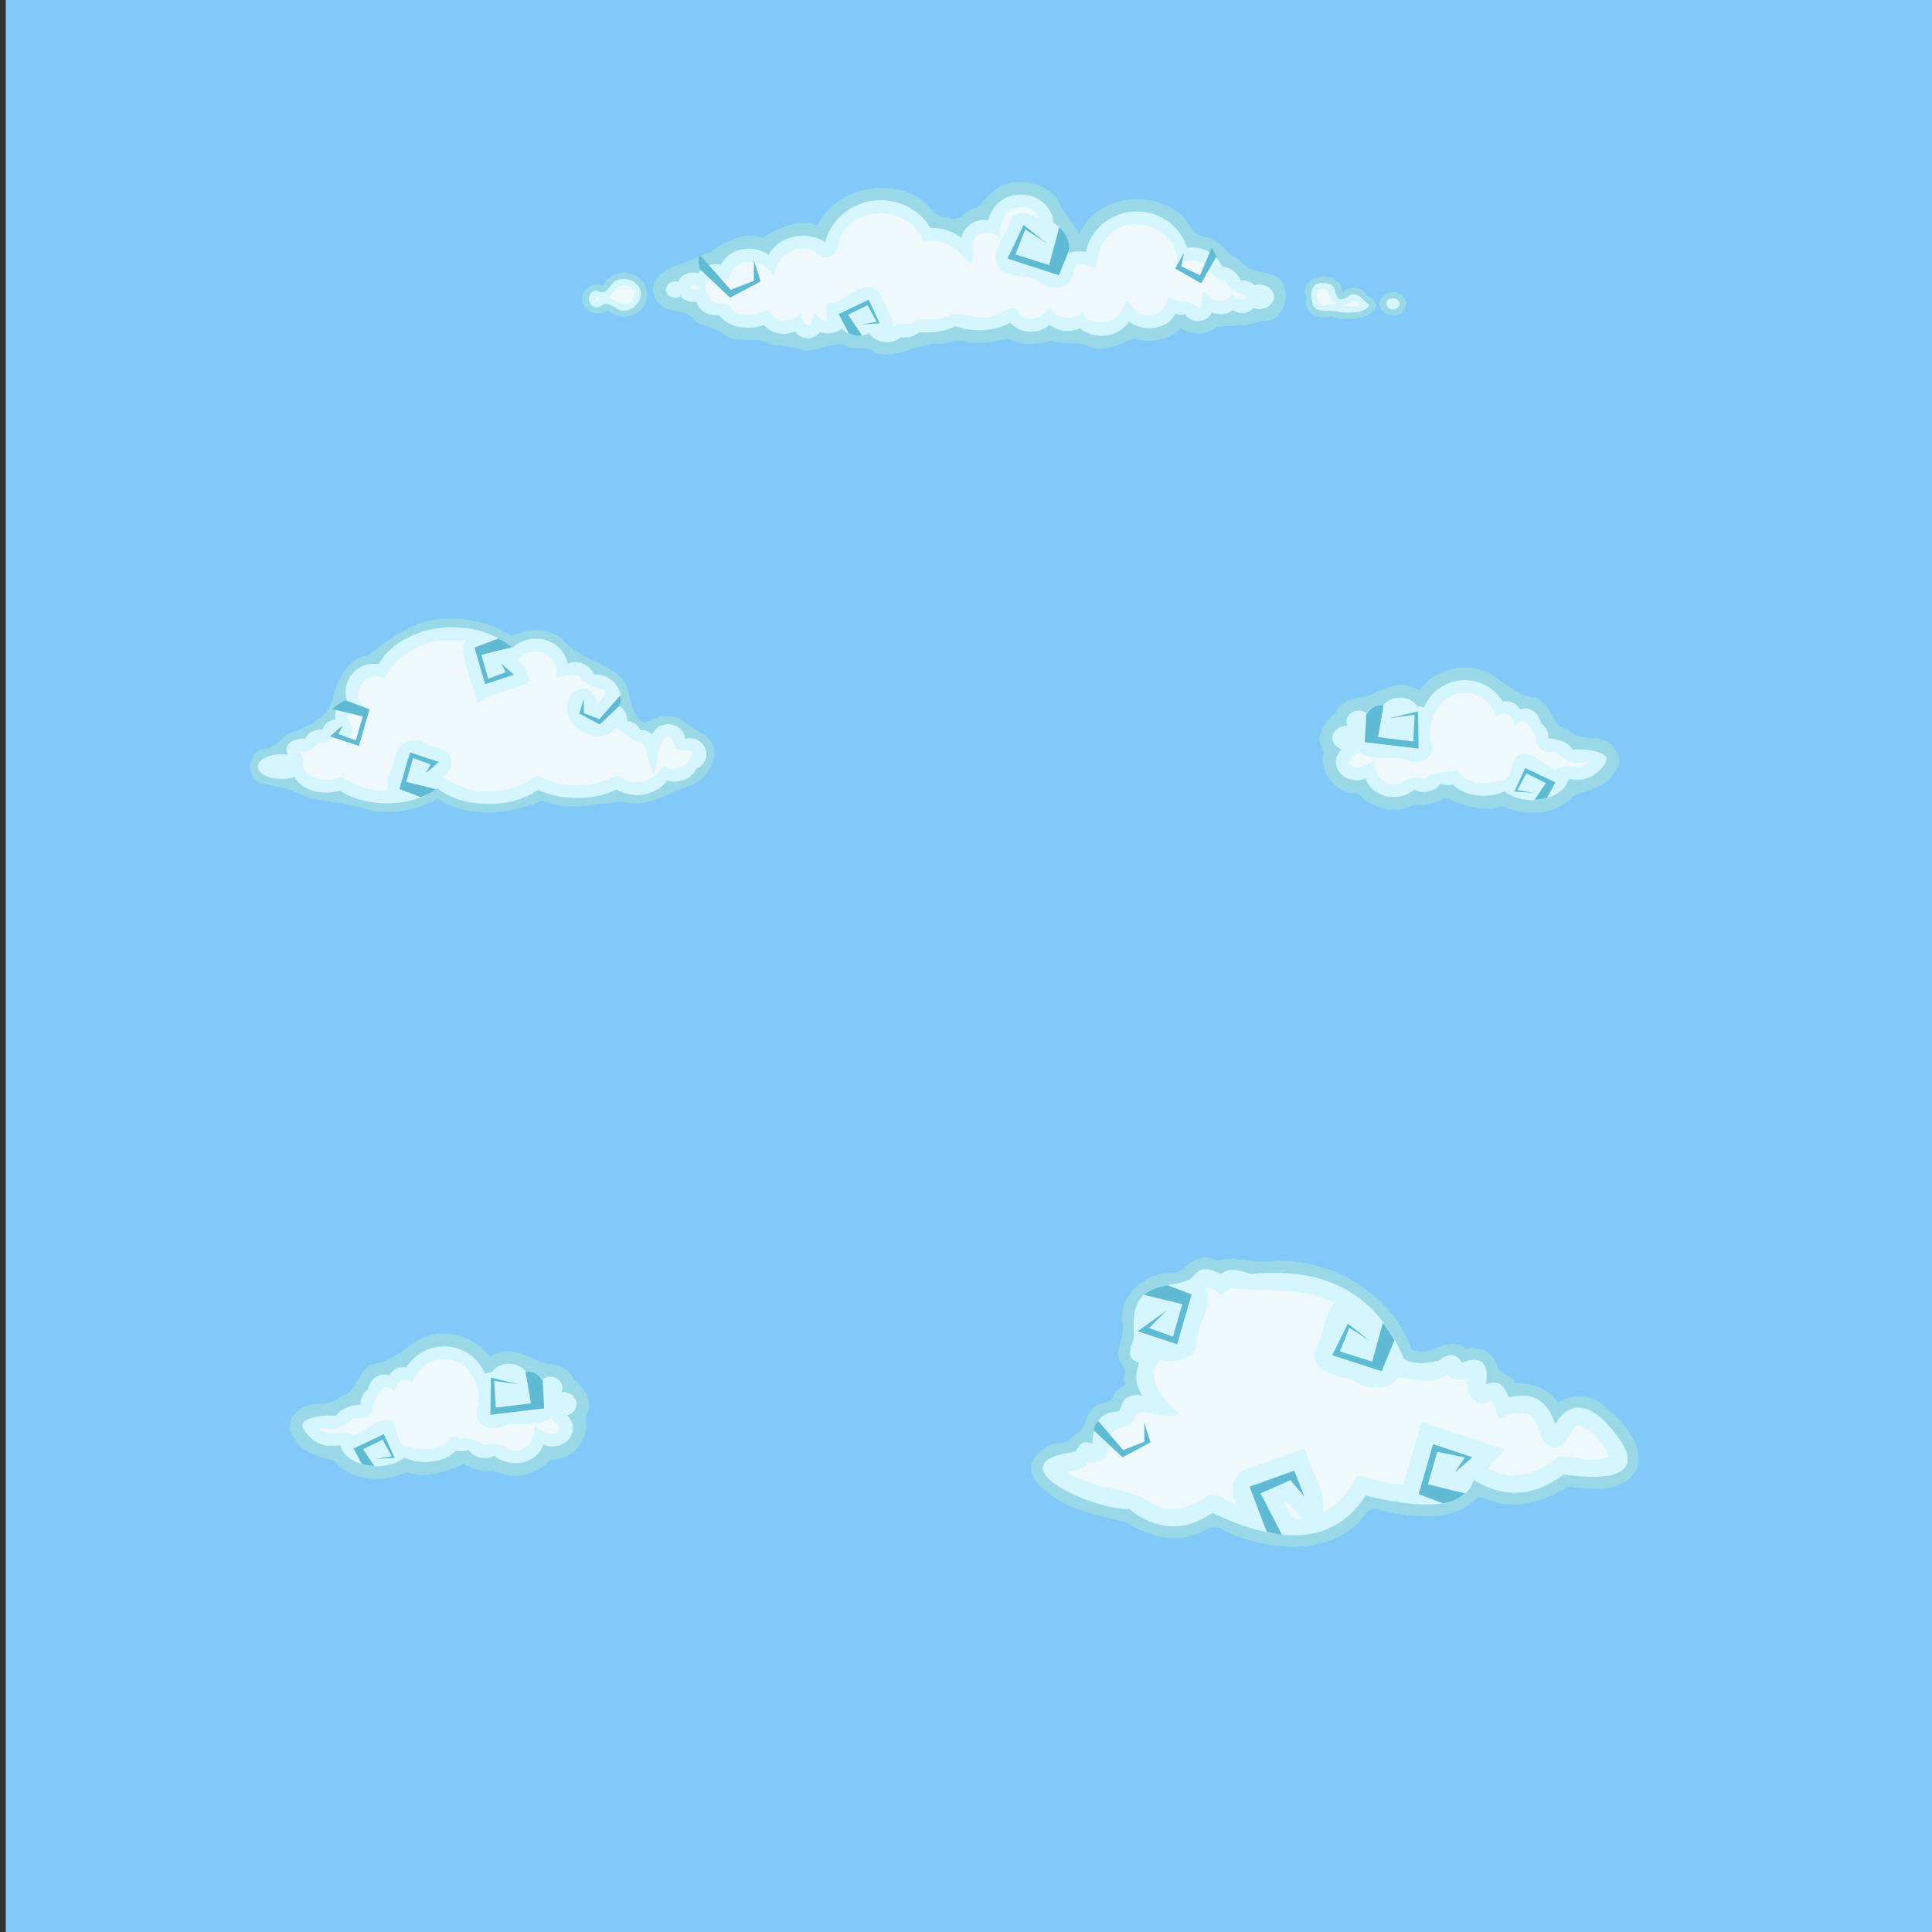 <?xml version="1.0" encoding="UTF-8" standalone="no"?>
<!-- Created with Inkscape (http://www.inkscape.org/) -->

<svg
   xmlns:dc="http://purl.org/dc/elements/1.1/"
   xmlns:cc="http://creativecommons.org/ns#"
   xmlns:rdf="http://www.w3.org/1999/02/22-rdf-syntax-ns#"
   xmlns:svg="http://www.w3.org/2000/svg"
   xmlns="http://www.w3.org/2000/svg"
   xmlns:sodipodi="http://sodipodi.sourceforge.net/DTD/sodipodi-0.dtd"
   xmlns:inkscape="http://www.inkscape.org/namespaces/inkscape"
   width="1000mm"
   height="1000mm"
   viewBox="0 0 1000 1000"
   version="1.1"
   id="svg896"
   inkscape:version="0.92.3 (2405546, 2018-03-11)"
   sodipodi:docname="cloudy_background.svg">
  <rect x="0" y="0" width="1000" height="1000" fill="#333333" stroke="none"/>
  <defs
     id="defs890" />
  <sodipodi:namedview
     id="base"
     pagecolor="#ffffff"
     bordercolor="#666666"
     borderopacity="1.0"
     inkscape:pageopacity="0.0"
     inkscape:pageshadow="2"
     inkscape:zoom="0.125"
     inkscape:cx="1824.2041"
     inkscape:cy="1745.6002"
     inkscape:document-units="mm"
     inkscape:current-layer="layer2"
     showgrid="false"
     inkscape:window-width="800"
     inkscape:window-height="836"
     inkscape:window-x="800"
     inkscape:window-y="27"
     inkscape:window-maximized="0" />
  <g
     inkscape:label="Layer 1"
     inkscape:groupmode="layer"
     id="layer1"
     transform="translate(0,703)"
     sodipodi:insensitive="true">
    <rect
       style="fill:#81c9f9;fill-opacity:1;stroke:none;stroke-width:2.24"
       id="rect3352"
       width="1000"
       height="1000"
       x="3"
       y="-703" />
  </g>
  <g
     inkscape:groupmode="layer"
     id="layer2"
     inkscape:label="Layer 2">
    <g
       id="g4220"
       transform="matrix(1.102,0,0,1.102,-538.948,159.521)">
      <path
         inkscape:connector-curvature="0"
         id="path3007"
         d="m 697.388,145.897 c -13.861,0.451 -25.268,9.279 -35.594,17.25 -10.462,1.422 -14.436,12.702 -16.875,21.594 -3.205,8.443 -11.772,11.927 -19.562,14.844 -4.428,1.777 -6.359,6.949 -11.562,7.281 -8.412,0.494 -10.053,13.68 -2.094,16.438 7.806,1.17 15.729,3.195 22.781,6.844 9.79,1.77 19.839,2.576 29.188,5.969 10.476,1.542 21.64,-0.337 30.812,-5.625 14.72,9.285 33.799,7.368 49.094,0.812 12.197,5.304 25.754,1.157 38.094,0.469 11.519,3.44 22.081,-4.887 32.719,-7.875 8.221,-3.631 14.387,-15.862 6.656,-22.844 -4.337,-2.81 -8.902,-5.305 -12.906,-8.5 -5.439,-2.099 -11.641,-0.762 -16.406,2.375 -8.179,-4.653 -5.272,-15.967 -11.375,-21.969 -8.192,-7.255 -20.205,-8.657 -27.125,-17.5 -6.66,-5.28 -16.371,-5.476 -23.656,-1.344 -9.509,-6.382 -20.806,-8.87 -32.188,-8.219 z"
         style="fill:#99d8e7;fill-opacity:1;stroke:none" />
      <path
         inkscape:connector-curvature="0"
         style="fill:#d5f6ff;fill-opacity:1;stroke:none"
         d="m 701.607,149.866 c -15.607,0 -28.999,7.153 -34.719,17.344 -0.735,-0.127 -1.479,-0.219 -2.25,-0.219 -7.298,0 -13.219,5.921 -13.219,13.219 0,1.344 0.189,2.653 0.562,3.875 -3.194,0.881 -5.562,3.827 -5.562,7.375 0,0.587 0.066,1.17 0.188,1.719 -3.22,0.484 -5.662,2.419 -5.875,4.75 -0.242,-0.016 -0.471,-0.031 -0.719,-0.031 -3.763,0 -6.898,1.912 -7.438,4.406 -0.488,-0.069 -0.982,-0.125 -1.5,-0.125 -4.142,0 -7.5,2.327 -7.5,5.188 0,0.858 0.309,1.662 0.844,2.375 -0.998,-0.154 -2.062,-0.219 -3.156,-0.219 -6.137,0 -11.094,2.605 -11.094,5.812 0,3.208 4.957,5.781 11.094,5.781 2.301,0 4.445,-0.342 6.219,-0.969 1.967,4.289 7.872,7.406 14.844,7.406 2.292,0 4.448,-0.365 6.406,-0.969 5.459,3.667 13.356,5.969 22.156,5.969 9.614,0 18.172,-2.759 23.625,-7.031 5.427,4.472 14.187,7.375 24.062,7.375 9.335,0 17.657,-2.595 23.125,-6.656 5.055,2.384 11.406,3.812 18.312,3.812 7.064,0 13.547,-1.486 18.656,-3.969 2.7,1.592 5.98,2.531 9.531,2.531 6.033,0 11.31,-2.714 14.219,-6.75 1.091,0.306 2.251,0.5 3.469,0.5 4.721,0 8.729,-2.506 10.156,-5.969 2.851,-1.152 4.844,-3.822 4.844,-6.906 0,-4.142 -3.593,-7.5 -8.031,-7.5 -0.693,0 -1.358,0.096 -2,0.25 -0.351,-3.84 -3.795,-6.844 -8,-6.844 -3.407,0 -6.331,1.988 -7.5,4.781 -1.266,-1.197 -2.887,-1.938 -4.656,-1.938 -0.242,0 -0.483,0.036 -0.719,0.062 -1.22,-2.523 -3.54,-4.266 -6.219,-4.344 -0.058,-2.971 -1.484,-5.561 -3.562,-7 0.335,-1.063 0.5,-2.177 0.5,-3.344 0,-6.41 -5.419,-11.625 -12.125,-11.625 -0.178,0 -0.355,0.024 -0.531,0.031 -1.268,-3.341 -4.698,-5.719 -8.75,-5.719 -1.317,0 -2.584,0.231 -3.719,0.688 -0.973,-6.645 -7.265,-11.781 -14.875,-11.781 -4.295,0 -8.141,1.664 -10.875,4.281 -6.904,-5.888 -16.972,-9.625 -28.219,-9.625 z"
         id="path3261" />
      <path
         inkscape:connector-curvature="0"
         id="path3296"
         d="m 693.888,225.929 -14.031,-3.438 3.219,-11.219 8.219,3 -2.156,4.125 6.062,-5.25 -13.562,-4.5 -5,17.219 10.125,3.812 c 2.684,-1.032 5.114,-2.27 7.125,-3.75 z"
         style="fill:#5fbbd3;fill-opacity:1;stroke:none" />
      <path
         inkscape:connector-curvature="0"
         id="path3301"
         d="m 730.388,159.054 0.125,-0.031 -0.062,-0.031 c -0.022,0.019 -0.041,0.043 -0.062,0.062 z"
         style="fill:#5fbbd3;fill-opacity:1;stroke:none" />
      <path
         inkscape:connector-curvature="0"
         id="path3299"
         d="m 723.232,155.116 -11.312,4.281 5,17.219 13.594,-4.5 -6.094,-5.25 2.156,4.125 -8.219,3 -3.219,-11.219 14.375,-3.5 c -1.871,-1.561 -3.999,-2.938 -6.281,-4.156 z"
         style="fill:#5fbbd3;fill-opacity:1;stroke:none" />
      <path
         inkscape:connector-curvature="0"
         id="path3304"
         d="m 780.357,181.96 -9.781,11.062 -7.312,-2.844 v -6.625 l -2.156,6.812 9.656,5.156 9.5,-9 c 0.253,-0.935 0.438,-1.892 0.438,-2.906 0,-0.586 -0.256,-1.093 -0.344,-1.656 z"
         style="fill:#5fbbd3;fill-opacity:1;stroke:none" />
      <path
         inkscape:connector-curvature="0"
         id="path3293"
         d="m 699.263,155.929 c -12.25,0.257 -24.471,7.113 -30,18.25 -6.764,-5.456 -16.024,5.674 -10.254,11.62 3.652,3.566 -4.029,1.274 -5.527,4.13 -4.212,3.199 4.745,7.971 -0.031,11.094 -2.871,1.864 -6.497,-4.409 -7.906,-0.062 -0.961,2.839 -3.982,3.661 -6.531,2.969 -2.417,2.465 -5.292,5.364 -9,4.188 0.785,1.4 2.441,3.572 1,5.656 1.834,8.05 12.217,9.383 18.688,6.375 6.184,4.204 14.655,7.206 21.531,6.125 -0.718,-6.313 3.207,-11.853 4,-17.969 2.34,-6.04 10.563,-7.245 15,-2.906 4.555,0.792 11.527,2.38 10.844,8.469 0.009,2.78 -3.096,5.211 -4.188,6.531 6.702,3.417 13.303,7.126 21.031,6.562 8.352,0.197 16.614,-2.472 23.344,-7.5 11.601,6.202 26.256,6.13 37.781,-0.156 6.509,5.939 17.769,3.376 21.562,-4.438 4.969,3.948 13.149,-0.596 13.938,-6.031 -2.464,-2.162 -7.275,0.27 -8.688,-3.875 -0.579,-2.484 -2.587,-5.055 -4.969,-2.656 -3.531,4.584 -2.469,11.217 -4.906,16.406 -2.799,-4.389 -1.885,-10.666 -5.25,-14.531 -4.409,-0.651 -7.762,-4.299 -11.375,-6.594 -1.088,-1.953 -3.012,2.39 -4.938,2.406 -5.658,2.937 -12.157,-0.608 -16.188,-4.594 -5.203,-5.255 -2.944,-17.05 5.438,-16.781 3.618,0.215 5.061,4.605 6.219,6.719 1.959,-1.78 5.666,-5.93 1.062,-6.688 -3.926,-0.789 -7.643,-2.753 -10.031,-5.875 -3.472,-1.243 -7.133,0.291 -10.656,0.844 2.793,-8.89 -8.759,-15.84 -15.75,-10.625 -1.49,1.409 -3.635,2.275 -0.781,3.625 2.381,2.493 5.617,7.822 2.625,10.094 -7.725,2.993 -16.389,3.783 -23.094,8.938 -1.414,-9.399 -7.67,-18.265 -6.5,-27.844 2.386,-3.122 -4.445,-1.239 -6.094,-1.906 l -1,0.022 -0.406,0.009 z m -52.562,43.406 c 0.043,-0.058 -0.104,-0.033 0,0 z"
         style="fill:#eff9fb;fill-opacity:1;stroke:none" />
      <path
         id="path3299-1"
         d="m 651.323,184.114 11.312,4.281 -5,17.219 -13.594,-4.5 6.094,-5.25 -2.156,4.125 8.219,3 3.219,-11.219 -14.375,-3.5 c 1.871,-1.561 3.999,-2.938 6.281,-4.156 z"
         style="fill:#5fbbd3;fill-opacity:1;stroke:none"
         inkscape:connector-curvature="0" />
    </g>
    <g
       id="g4790"
       transform="matrix(1.501,0,0,1.501,-40.875,428.793)">
      <path
         inkscape:connector-curvature="0"
         id="path3354"
         d="m 442.076,148.018 c -4.846,0.298 -7.147,6.41 -12.375,5.312 -8.556,0.689 -16.542,7.9 -15.438,17.031 1.282,5.041 -3.96,10.944 0.5,15.094 1.519,1.445 -0.972,3.884 0.5,5.75 -0.195,1.523 -3.599,2.217 -4.094,4.531 -0.815,3.168 -4.989,1.443 -6.656,4.125 -3.39,2.323 -2.558,7.884 -6.656,8.938 -1.564,2.291 -3.422,3.381 -6.25,3.188 -5.559,0.909 -11.478,7.253 -7.438,12.75 7.572,9.496 20.068,11.956 31.281,14.406 7.05,4.634 16.039,7.466 24.25,4.188 3.554,-1.172 6.596,-4.13 10.078,-0.924 14.497,6.398 33.936,8.746 46.204,-3.264 2.136,-2.305 3.877,-6.393 7.75,-3.875 10.79,2.218 24.674,4.349 33.031,-4.562 2.764,-0.119 7.124,2.618 10.844,2.312 7.429,0.72 14.591,-2.637 20.594,-6.062 8.077,1.071 20.09,2.274 23.812,-6.875 1.845,-9.154 -6.357,-16.594 -12.656,-21.906 -4.367,-2.815 -10.558,-3.404 -14.875,-0.125 -3.123,-5.037 -9.498,-6.935 -14.812,-6.688 -0.836,-2.963 -5.092,-3.049 -5.812,-5.25 -0.935,-5.086 -6.712,-7.961 -11.375,-6.812 -5.747,-5.201 -12.779,3.924 -18.469,0.219 -7.073,-19.535 -28.472,-32.069 -49.156,-30.188 -5.985,0.651 -11.894,-2.079 -17.625,-0.281 -1.666,-0.587 -3.252,-1.356 -5.156,-1.031 z"
         style="fill:#99d8e7;fill-opacity:1;stroke:none" />
      <path
         sodipodi:nodetypes="ccccccccccsccccccccccc"
         inkscape:connector-curvature="0"
         id="path3350"
         d="m 418.307,174.912 c -1.791,-19.816 10.903,-15.704 18.954,-19.262 2.668,-1.785 3.236,-6 10.913,-1.993 3.446,-2.452 6.892,-1.212 10.338,0 23.895,-2.364 42.709,5.063 52.841,29.225 3.353,2.15 7.64,1.603 12.062,0.664 2.501,-1.852 5.011,-3.605 8.041,0.664 3.391,-1.609 9.895,-2.542 8.174,7.387 5.575,-1.876 6.511,1.613 7.908,4.569 6.396,-1.448 12.364,-1.019 16.082,9.299 0,0 6.892,-15.277 21.251,3.985 14.359,19.262 -18.379,13.284 -18.379,13.284 -10.338,7.825 -20.677,8.337 -31.015,1.993 -2.549,8.31 -13.368,11.156 -37.333,5.314 -11.031,17.218 -29.572,17.065 -52.841,5.978 -9.573,6.642 -19.145,6.199 -28.718,-1.328 -14.405,0.046 -46.69,-15.904 -18.646,-19.765 1.595,-1.277 1.014,-4.351 6.01,-2.818 0.191,-5.093 1.473,-11.025 8.958,-11.057 1.602,-0.784 0.12,-6.581 8.273,-5.548 -3.247,-5.006 -2.113,-8.112 -1.149,-11.291 -5.597,-1.647 -2.019,-5.948 -1.723,-9.299 z"
         style="fill:#d5f6ff;fill-opacity:1;stroke:none" />
      <path
         inkscape:connector-curvature="0"
         id="path3437"
         d="m 443.263,158.143 c 2.533,6.825 -3.702,13.228 -3.406,20.188 -1.492,5.606 -8.516,5.771 -12.625,4.875 -5.031,5.5 0.228,12.589 4.523,16.671 4.664,3.08 -1.318,2.574 -3.836,2.61 -3.098,0.007 -8.611,-3.564 -9.375,1.219 -1.527,3.262 -6.69,2.275 -8.125,5 0.73,4.982 -2.354,11.159 -7.844,9.812 -1.315,2.873 -5.242,2.826 -7.25,3.219 8.807,6.842 21.203,4.878 30.062,11.5 5.979,3.178 12.739,0.771 17.906,-2.875 3.757,-1.863 6.985,1.823 10.406,2.781 -3.057,-4.747 -1.243,-12.243 5.198,-12.796 6.144,-2.2 12.276,-4.431 18.427,-6.61 1.199,7.472 7.383,14.179 6.031,22 5.433,-2.581 9.364,-7.191 11.875,-12.625 5.224,1.41 10.591,2.692 15.906,3.375 1.786,-7.334 4.535,-14.482 6.094,-21.875 9.506,3.153 19.043,6.206 28.5,9.5 -0.538,2.824 -5.654,5.005 -5,6.812 7.811,4.273 17.781,1.622 23.938,-4.406 5.675,-0.098 12.175,2.837 17.344,0.094 -1.719,-4.77 -5.838,-8.978 -10.375,-10.844 -4.12,1.221 -3.577,8.731 -9,7.531 -6.114,-1.483 -3.491,-10.897 -9.938,-11.594 -3.077,-0.601 -6.123,0.541 -8.781,2 -0.912,-1.895 -1.049,-5.263 -2.594,-6.469 -4.687,3.862 -9.859,-2.856 -7.688,-7.5 -2.072,0.614 -5.724,0.812 -7.125,-1.5 -4.739,4.079 -12.095,1.515 -17.062,1.094 -4.175,5.493 -11.976,3.551 -16.844,0.375 -5.078,-0.75 -13.073,-2.596 -12,-9.438 3.163,-5.097 2.862,-11.675 6.625,-16.531 -10.73,-6.071 -23.636,-3.545 -35.219,-5.344 -2.104,0.487 -2.665,3.417 -4.969,1.438 -1.262,-0.518 -2.508,-1.597 -3.781,-1.688 z m 26.688,73.906 c 1.298,2.747 2.322,7.172 6.344,5.812 -2.028,-1.731 -3.842,-5.167 -6.344,-5.812 z"
         style="fill:#eff9fb;fill-opacity:1;stroke:none" />
      <path
         sodipodi:nodetypes="cccccccccc"
         inkscape:connector-curvature="0"
         id="path3446"
         d="m 421.701,160.83 13.219,3.219 -3.219,11.219 -8.219,-3 6.197,-6.145 -10.134,7.27 13.594,4.5 5,-17.219 -8.312,-3.156 c -3.025,0.575 -5.946,1.338 -8.125,3.312 z"
         style="fill:#5fbbd3;fill-opacity:1;stroke:none" />
      <path
         inkscape:connector-curvature="0"
         id="path3444"
         d="m 469.295,243.549 -7.375,-14.281 10.344,-4.531 4.812,5.781 -3.531,-9.062 -15.406,5.531 5.906,15.594 c 1.779,0.375 3.558,0.794 5.25,0.969 z"
         style="fill:#5fbbd3;fill-opacity:1;stroke:none" />
      <path
         sodipodi:nodetypes="ccccccccccc"
         inkscape:connector-curvature="0"
         id="path3442"
         d="m 532.482,229.33 -12.844,-3.156 3.219,-11.219 9.481,1.99 -3.419,5.135 6.062,-5.25 -13.562,-4.5 -5,17.219 8.375,3.156 c 0.009,-0.002 0.022,0.002 0.031,0 3.375,-0.572 5.857,-1.762 7.656,-3.375 z"
         style="fill:#5fbbd3;fill-opacity:1;stroke:none" />
      <path
         sodipodi:nodetypes="cccccccccc"
         inkscape:connector-curvature="0"
         id="path3440"
         d="m 504.107,170.424 -3.688,13.438 -11.125,-3.531 3.25,-8.125 7.093,4.523 -7.619,-5.966 -5.38,10.912 17.062,5.5 4.406,-10.719 c -1.234,-2.2 -2.587,-4.177 -4,-6.031 z"
         style="fill:#5fbbd3;fill-opacity:1;stroke:none" />
      <path
         sodipodi:nodetypes="cccccccsc"
         id="path3304-1"
         d="m 405.931,204.305 8.582,10.052 7.312,-2.844 v -6.625 l 2.156,6.812 -9.656,5.156 -9.753,-9.126 c -0.253,-0.935 0.068,-1.323 0.51,-2.338 0.234,-0.537 0.761,-0.525 0.849,-1.088 z"
         style="fill:#5fbbd3;fill-opacity:1;stroke:none"
         inkscape:connector-curvature="0" />
    </g>
    <g
       id="g1764"
       transform="translate(-37.895,-686.93)">
      <g
         transform="matrix(1.638,0,0,1.638,-160.603,321.343)"
         id="g4209">
        <path
           style="fill:#99d8e7;fill-opacity:1;stroke:none"
           d="m 443.069,280.671 c -5.646,-0.241 -9.98,4.325 -13.062,8.219 -3.649,-0.245 -5.511,5.051 -8.812,3.125 -5.297,0.405 -6.552,-5.544 -11.031,-7.031 -10.54,-5.655 -25.249,-1.229 -30.656,9.312 -6.041,-2.034 -12.564,0.815 -17.156,4.062 -5.867,-2.167 -11.947,1.029 -16.406,4.375 -3.751,1.132 -7.217,3.132 -10.781,4.219 -4.188,1.283 -9.882,5.62 -6.75,10.719 2.404,5.361 9.801,2.228 12.531,7.062 3.135,1.984 7.027,2.07 9.75,4.719 4.486,2.473 9.852,-0.267 14.062,2.562 3.757,0.539 7.34,0.809 10.875,2 4.113,-0.098 7.943,-2.298 12,-2.062 2.855,2.606 7.444,-0.23 10.156,2.844 7.141,1.962 13.773,-3.55 21,-2.969 2.934,-0.66 5.534,-1.629 8.5,-0.438 4.376,0.678 8.988,-0.723 13.031,-1.188 3.906,2.669 9.077,1.834 13.062,0.656 4.151,1.545 8.726,-0.08 12.688,2.188 4.748,1.247 9.525,-1.245 13.375,-2.969 4.992,1.765 11.082,0.729 14.812,-3.156 3.6,2.183 8.248,2.411 11.406,-0.406 4.752,-0.846 9.409,0.126 14,-1.906 8.027,1.07 10.982,-11.423 3.812,-14.594 -3.905,-0.978 -8.196,-1.249 -10.75,-4.781 -4.133,-1.385 -5.647,-6.475 -10.438,-7.094 -4.79,0.029 -5.055,-5.8 -8.938,-7.781 -9.512,-7.575 -26.09,-4.857 -31.094,6.688 -2.12,-3.607 -5.037,-6.454 -6.562,-10.375 -2.816,-3.979 -7.78,-6.293 -12.625,-6 z"
           id="path4087"
           inkscape:connector-curvature="0" />
        <path
           id="rect4049"
           style="fill:#d5f6ff;fill-opacity:1;stroke:none"
           d="m 424.264,302.324 h 29.799 v 15.657 h -29.799 z m -65.155,7.829 h 36.113 v 12.879 h -36.113 z m -5.196,7.071 c 0,3.113 -2.875,5.637 -6.421,5.637 -3.546,0 -6.421,-2.524 -6.421,-5.637 0,-3.113 2.875,-5.637 6.421,-5.637 3.546,0 6.421,2.524 6.421,5.637 z m -16.541,-2.525 c 0,1.439 -1.292,2.606 -2.886,2.606 -1.594,0 -2.886,-1.167 -2.886,-2.606 0,-1.439 1.292,-2.606 2.886,-2.606 1.594,0 2.886,1.167 2.886,2.606 z m 7.829,-0.758 c 0,2.555 -2.253,4.626 -5.032,4.626 -2.779,0 -5.032,-2.071 -5.032,-4.626 0,-2.555 2.253,-4.626 5.032,-4.626 2.779,0 5.032,2.071 5.032,4.626 z m 8.713,-1.641 c 0,3.113 -2.875,5.637 -6.421,5.637 -3.546,0 -6.421,-2.524 -6.421,-5.637 0,-3.113 2.875,-5.637 6.421,-5.637 3.546,0 6.421,2.524 6.421,5.637 z m 13.637,-2.02 c 0,4.717 -4.345,8.541 -9.704,8.541 -5.359,0 -9.704,-3.824 -9.704,-8.541 0,-4.717 4.345,-8.541 9.704,-8.541 5.359,0 9.704,3.824 9.704,8.541 z m 72.226,-10.733 c 0,3.81 -3.327,6.899 -7.431,6.899 -4.104,0 -7.431,-3.089 -7.431,-6.899 0,-3.81 3.327,-6.899 7.431,-6.899 4.104,0 7.431,3.089 7.431,6.899 z m -10.607,7.071 c 0,6.321 -6.154,11.445 -13.745,11.445 -7.591,0 -13.745,-5.124 -13.745,-11.445 0,-6.321 6.154,-11.445 13.745,-11.445 7.591,0 13.745,5.124 13.745,11.445 z m -11.617,-2.904 c 0,9.529 -8.076,17.253 -18.038,17.253 -9.962,0 -18.038,-7.725 -18.038,-17.253 0,-9.529 8.076,-17.253 18.038,-17.253 9.962,0 18.038,7.725 18.038,17.253 z m -30.936,3.788 c 0,5.414 -5.249,9.803 -11.724,9.803 -6.475,0 -11.724,-4.389 -11.724,-9.803 0,-5.414 5.249,-9.803 11.724,-9.803 6.475,0 11.724,4.389 11.724,9.803 z m -18.688,11.869 c 0,4.089 -4.627,7.404 -10.335,7.404 -5.708,0 -10.335,-3.315 -10.335,-7.404 0,-4.089 4.627,-7.404 10.335,-7.404 5.708,0 10.335,3.315 10.335,7.404 z m 8.713,2.273 c 0,3.88 -3.497,7.026 -7.81,7.026 -4.313,0 -7.81,-3.145 -7.81,-7.026 0,-3.88 3.497,-7.026 7.81,-7.026 4.313,0 7.81,3.145 7.81,7.026 z m 4.419,4.041 c 0,2.416 -2.083,4.374 -4.653,4.374 -2.57,0 -4.653,-1.958 -4.653,-4.374 0,-2.416 2.083,-4.374 4.653,-4.374 2.57,0 4.653,1.958 4.653,4.374 z m 8.334,-2.904 c 0,3.183 -2.931,5.763 -6.547,5.763 -3.616,0 -6.547,-2.58 -6.547,-5.763 0,-3.183 2.931,-5.763 6.547,-5.763 3.616,0 6.547,2.58 6.547,5.763 z m 9.596,0.758 c 0,3.183 -2.931,5.763 -6.547,5.763 -3.616,0 -6.547,-2.58 -6.547,-5.763 0,-3.183 2.931,-5.763 6.547,-5.763 3.616,0 6.547,2.58 6.547,5.763 z m 14.647,0.505 c 0,3.183 -2.931,5.763 -6.547,5.763 -3.616,0 -6.547,-2.58 -6.547,-5.763 0,-3.183 2.931,-5.763 6.547,-5.763 3.616,0 6.547,2.58 6.547,5.763 z m -5.682,1.515 c 0,3.183 -2.931,5.763 -6.547,5.763 -3.616,0 -6.547,-2.58 -6.547,-5.763 0,-3.183 2.931,-5.763 6.547,-5.763 3.616,0 6.547,2.58 6.547,5.763 z m 20.708,-6.566 c 0,5.135 -6.606,9.298 -14.755,9.298 -8.149,0 -14.755,-4.163 -14.755,-9.298 0,-5.135 6.606,-9.298 14.755,-9.298 8.149,0 14.755,4.163 14.755,9.298 z m 16.668,-0.758 c 0,5.135 -6.606,9.298 -14.755,9.298 -8.149,0 -14.755,-4.163 -14.755,-9.298 0,-5.135 6.606,-9.298 14.755,-9.298 8.149,0 14.755,4.163 14.755,9.298 z m 10.354,1.515 c 0,4.577 -3.892,8.288 -8.694,8.288 -4.802,0 -8.694,-3.711 -8.694,-8.288 0,-4.577 3.892,-8.288 8.694,-8.288 4.802,0 8.694,3.711 8.694,8.288 z m 11.49,-0.253 c 0,4.577 -3.892,8.288 -8.694,8.288 -4.802,0 -8.694,-3.711 -8.694,-8.288 0,-4.577 3.892,-8.288 8.694,-8.288 4.802,0 8.694,3.711 8.694,8.288 z m 12.374,0.253 c 0,5.275 -4.627,9.551 -10.335,9.551 -5.708,0 -10.335,-4.276 -10.335,-9.551 0,-5.275 4.627,-9.551 10.335,-9.551 5.708,0 10.335,4.276 10.335,9.551 z m 13.385,0.631 c 0,3.601 -3.836,6.52 -8.568,6.52 -4.732,0 -8.568,-2.919 -8.568,-6.52 0,-3.601 3.836,-6.52 8.568,-6.52 4.732,0 8.568,2.919 8.568,6.52 z m 5.808,-1.641 c 0,2.137 -2.027,3.869 -4.527,3.869 -2.5,0 -4.527,-1.732 -4.527,-3.869 0,-2.137 2.027,-3.869 4.527,-3.869 2.5,0 4.527,1.732 4.527,3.869 z m 5.556,2.02 c 0,2.137 -2.027,3.869 -4.527,3.869 -2.5,0 -4.527,-1.732 -4.527,-3.869 0,-2.137 2.027,-3.869 4.527,-3.869 2.5,0 4.527,1.732 4.527,3.869 z m 13.89,-2.525 c 0,2.137 -2.027,3.869 -4.527,3.869 -2.5,0 -4.527,-1.732 -4.527,-3.869 0,-2.137 2.027,-3.869 4.527,-3.869 2.5,0 4.527,1.732 4.527,3.869 z m 5.556,-1.263 c 0,2.137 -2.027,3.869 -4.527,3.869 -2.5,0 -4.527,-1.732 -4.527,-3.869 0,-2.137 2.027,-3.869 4.527,-3.869 2.5,0 4.527,1.732 4.527,3.869 z m -5.43,-1.768 c 0,1.858 -1.914,3.364 -4.275,3.364 -2.361,0 -4.275,-1.506 -4.275,-3.364 0,-1.858 1.914,-3.364 4.275,-3.364 2.361,0 4.275,1.506 4.275,3.364 z m -4.419,-0.253 c 0,4.159 -3.101,7.531 -6.926,7.531 -3.825,0 -6.926,-3.372 -6.926,-7.531 0,-4.159 3.101,-7.531 6.926,-7.531 3.825,0 6.926,3.372 6.926,7.531 z m -5.808,-4.041 c 0,5.275 -4.627,9.551 -10.335,9.551 -5.708,0 -10.335,-4.276 -10.335,-9.551 0,-5.275 4.627,-9.551 10.335,-9.551 5.708,0 10.335,4.276 10.335,9.551 z M 496.976,306.112 c 0,8.901 -7.397,16.117 -16.523,16.117 -9.125,0 -16.523,-7.216 -16.523,-16.117 0,-8.901 7.397,-16.117 16.523,-16.117 9.125,0 16.523,7.216 16.523,16.117 z m -24.496,6.061 c 0,5.275 -4.627,9.551 -10.335,9.551 -5.708,0 -10.335,-4.276 -10.335,-9.551 0,-5.275 4.627,-9.551 10.335,-9.551 5.708,0 10.335,4.276 10.335,9.551 z m -13.385,-10.354 c 0,5.275 -4.627,9.551 -10.335,9.551 -5.708,0 -10.335,-4.276 -10.335,-9.551 0,-5.275 4.627,-9.551 10.335,-9.551 5.708,0 10.335,4.276 10.335,9.551 z m -4.957,-7.599 c 0,5.275 -4.627,9.551 -10.335,9.551 -5.708,0 -10.335,-4.276 -10.335,-9.551 0,-5.275 4.627,-9.551 10.335,-9.551 5.708,0 10.335,4.276 10.335,9.551 z"
           inkscape:connector-curvature="0" />
        <path
           inkscape:connector-curvature="0"
           style="fill:#5fbbd3;fill-opacity:1;stroke:none"
           d="m 393.531,329.125 -4.375,-6.469 6.188,-3 2.875,5.25 -5.094,0.812 6.031,-0.344 -3.438,-7.469 -9.531,4.531 3.25,6.125 c 0.915,0.428 1.892,0.75 3,0.75 0.385,0 0.727,-0.131 1.094,-0.188 z"
           id="path4172" />
        <path
           inkscape:connector-curvature="0"
           style="fill:#5fbbd3;fill-opacity:1;stroke:none"
           d="m 455.906,294.969 -3.219,12 -10.625,-3.406 3.094,-7.875 6.781,4.375 -7.281,-5.781 -5.125,10.594 16.281,5.312 3.156,-7.844 c 0.012,-0.186 0.125,-0.342 0.125,-0.531 0,-2.7 -1.239,-5.107 -3.188,-6.844 z"
           id="path4170" />
        <path
           style="fill:#eff9fb;fill-opacity:1;stroke:none"
           d="m 443.125,288.688 c -4.706,0.248 -6.644,5.845 -5.688,9.906 -2.852,-3.149 -8.838,-2.377 -9,2.344 0.951,5.931 0.093,7.142 -4,2.062 -3.079,-2.92 -7.366,-4.448 -11.594,-3.656 -3.905,-11.459 -22.72,-11.753 -26.469,-0.094 0.08,3.538 -3.91,7.343 -6.906,3.969 -5.322,-4.247 -13.531,0.704 -13.656,7.344 -2.712,-5.051 -11.726,-7.021 -13.969,-0.688 -0.236,4.042 -4.748,-1.438 -6.719,1.969 -1.732,1.863 -1.221,3.17 0.188,4.906 0.063,3.768 6.094,0.719 7.156,4.406 3.264,2.622 8.019,1.638 11.406,-0.312 1.685,4.665 7.553,4.695 10.438,1.156 -0.462,1.72 2.036,5.853 3.375,2.906 0.68,-4.867 1.804,-0.875 4.031,-0.438 2.404,-0.292 -1.711,-6.406 2.844,-5.469 4.44,-1.56 10.2,-8.237 14.594,-3.125 1.488,3.294 4.075,7.811 4.469,10.656 1.51,-2.133 4.506,0.277 6.75,-1.875 3.508,-1.237 7.364,0.271 10.781,-1.906 5.042,-1.406 10.007,2.545 15.031,-0.156 3.055,-1.169 5.67,-3.966 7.219,-0.031 2.886,2.774 7.573,1.016 9.344,-2.188 2.289,3.355 7.203,4.655 10.188,1.469 3.387,5.733 12.483,3.585 13.612,-2.836 1.331,-1.882 3.254,3.883 5.982,3.617 3.753,1.308 7.606,-1.624 7.469,-5.625 2.906,2.369 7.56,0.507 9.844,3.625 2.793,-1.37 -0.71,-7.884 3.617,-3.674 2.187,2.2 5.942,1.713 7.226,-1.295 0.064,2.456 5.171,3.181 4.094,0.844 -2.553,-0.585 -5.11,-1.953 -6.281,-4.469 -2.94,-0.632 -5.178,-2.474 -6.375,-5.125 -2.454,-2.179 -6.092,-1.618 -8.875,-0.5 0.146,-11.095 -15.452,-16.88 -22.344,-8.125 -2.406,2.699 -3.014,6.394 -3.594,9.844 -1.865,-0.899 -7.25,-3.147 -6.781,0.875 -0.169,5.043 -6.149,6.323 -9.844,3.969 -4.093,-3.426 -10.237,-1.422 -13.906,-5.188 -3.272,-5.135 2.457,-9.981 3.5,-14.906 1.918,-3.916 7.105,-2.329 9.344,-0.156 -0.392,-2.854 -3.909,-4.308 -6.5,-4.031 z m -102.719,24.531 c -2.374,0.647 -0.232,1.952 1.406,1.094 1.708,0.521 -0.85,-1.425 -1.406,-1.094 z M 339.438,313.75 c 0.043,-0.058 -0.104,-0.033 0,0 z"
           id="path4167"
           inkscape:connector-curvature="0" />
        <path
           inkscape:connector-curvature="0"
           style="fill:#5fbbd3;fill-opacity:1;stroke:none"
           d="m 504.071,301.52 -3.688,8.656 -5.875,-2.812 0.812,-4.312 -2.781,5 8.219,4.656 4.812,-8.531 c -0.49,-0.921 -0.952,-1.849 -1.5,-2.656 z m -161.781,2.188 c -0.087,0.563 -0.344,1.07 -0.344,1.656 0,1.015 0.185,1.971 0.438,2.906 l 9.5,9 9.656,-5.156 -2.156,-6.812 v 6.625 l -7.312,2.844 z"
           id="path3304-1-3" />
        <path
           style="fill:#99d8e7;fill-opacity:1;stroke:none"
           d="m 318.341,309.334 c -2.955,0 -5.487,1.658 -6.656,4.031 -0.528,-0.182 -1.092,-0.312 -1.688,-0.312 -2.708,0 -4.906,2.068 -4.906,4.594 0,2.525 2.198,4.562 4.906,4.562 1.18,0 2.248,-0.415 3.094,-1.062 1.336,1.291 3.187,2.094 5.25,2.094 4.062,0 7.344,-3.134 7.344,-6.969 0,-3.835 -3.282,-6.938 -7.344,-6.938 z"
           id="path4196"
           inkscape:connector-curvature="0" />
        <path
           inkscape:connector-curvature="0"
           id="path4205"
           d="m 317.594,311.375 c -3.798,-0.135 -4.004,5.851 -7.594,3.688 -4.095,-0.258 -3.329,6.188 0.594,5.094 2.275,-1.831 3.613,-0.572 5.719,0.719 4.751,2.35 10.08,-4.396 5.844,-8.031 -1.153,-1.177 -2.924,-1.668 -4.562,-1.469 z m -9.781,7.938 c -0.104,0.033 0.043,0.058 0,0 z"
           style="fill:#d4f6ff;fill-opacity:1;stroke:none" />
        <path
           style="fill:#eff9fb;fill-opacity:1;stroke:none"
           d="m 317.781,313.375 c -2.125,0.039 -3.183,3.481 -4.75,3.875 2.757,0.389 6.066,4.151 8.188,0.312 1.625,-2.311 -1.217,-4.679 -3.438,-4.188 z m -8.344,3.75 c -1.13,2.249 3.356,0.154 0.438,0.094 -0.056,-0.019 -0.334,-0.206 -0.438,-0.094 z"
           id="path4201"
           inkscape:connector-curvature="0" />
      </g>
      <path
         id="path4254"
         d="m 722.904,830.098 c -5.313,0 -9.625,3.501 -9.625,7.782 0,1.144 0.318,2.196 0.87,3.174 -0.309,0.76 -0.461,1.563 -0.461,2.406 0,4.281 4.311,7.782 9.625,7.782 1.195,0 2.324,-0.191 3.379,-0.512 2.437,0.821 5.377,1.331 8.601,1.331 8.22,0 14.898,-3.138 14.898,-7.014 0,-2.084 -1.958,-3.937 -5.017,-5.222 -0.949,-2.326 -3.443,-3.993 -6.399,-3.993 -2.154,0 -4.073,0.874 -5.324,2.253 -0.309,0.018 -0.619,0.024 -0.922,0.051 0.003,-0.088 0,-0.167 0,-0.256 0,-4.281 -4.311,-7.782 -9.625,-7.782 z m 35.939,7.987 c -3.769,0 -6.86,2.706 -6.86,6.041 0,3.335 3.091,6.041 6.86,6.041 3.769,0 6.809,-2.706 6.809,-6.041 0,-3.335 -3.04,-6.041 -6.809,-6.041 z"
         style="fill:#99d8e7;fill-opacity:1;stroke:none;stroke-width:1.638"
         inkscape:connector-curvature="0" />
      <path
         inkscape:connector-curvature="0"
         id="path4344"
         d="m 722.29,833.426 c -5.456,-0.26 -6.513,5.581 -5.222,9.318 0.115,7.471 9.733,3.967 14.079,5.734 4.673,0.457 13.41,0.809 15.563,-3.737 -3.336,-1.944 -6.499,-8.273 -10.956,-4.352 -6.122,4.12 -5.92,-0.913 -7.628,-5.068 -1.571,-1.458 -3.694,-2.123 -5.836,-1.894 z m 36.093,7.987 c -5.557,0.22 -2.09,7.947 2.355,5.068 3.351,-1.591 0.852,-5.843 -2.355,-5.068 z"
         style="fill:#d5f6ff;fill-opacity:1;stroke:none;stroke-width:1.638" />
      <path
         inkscape:connector-curvature="0"
         id="path4348"
         d="m 722.494,836.702 c -4.952,-0.137 -2.911,10.53 2.457,7.884 2.595,-0.302 6.941,1.148 2.713,-1.587 -1.986,-2.178 -1.064,-7.153 -5.171,-6.297 z m 15.922,5.785 c -1.789,1.484 -4.547,2.774 -6.553,2.765 2.916,0.276 14.752,0.808 6.553,-2.765 z"
         style="fill:#eff9fb;fill-opacity:1;stroke:none;stroke-width:1.638" />
    </g>
    <g
       id="g1648"
       transform="matrix(-1.638,0,0,1.638,1880.261,-92.542)">
      <path
         inkscape:connector-curvature="0"
         id="path4632"
         d="m 683.946,267.46 c -8.371,-0.176 -13.066,8.738 -21.156,9.5 -5.234,1.523 -4.985,9.121 -10.188,10.125 -2.631,2.513 -5.851,2.55 -9.156,2.688 -4.968,0.404 -9.548,6.093 -5.844,10.594 2.578,4.662 8.223,6.076 12.75,7.25 5.466,6.75 15.677,6.96 22.906,3.531 6.039,2.275 12.572,-0.245 17.969,-2.5 2.993,1.598 6.271,2.676 9.625,2.062 6.013,3.452 13.586,1.258 17.938,-3.562 6.978,0.666 12.46,-6.915 10.812,-13.25 3.233,-4.283 -0.235,-9.596 -3.719,-12.094 -1.441,-4.26 -6.343,-4.621 -9.938,-5.25 -5.084,-2.285 -11.1,-5.727 -16.469,-1.844 -3.473,-4.765 -9.505,-7.68 -15.531,-7.25 z"
         style="fill:#99d8e7;fill-opacity:1;stroke:none" />
      <path
         inkscape:connector-curvature="0"
         id="path4352"
         d="m 685.009,271.429 c -5.085,0 -9.517,2.716 -11.938,6.719 -0.356,-0.085 -0.714,-0.125 -1.094,-0.125 -1.821,0 -3.431,1.036 -4.344,2.594 -0.494,-0.172 -1.016,-0.281 -1.562,-0.281 -2.533,0 -4.639,1.996 -5.062,4.625 -1.44,0.992 -2.406,2.724 -2.406,4.719 0,0.053 -10e-4,0.103 0,0.156 -3.705,0.163 -6.729,1.641 -7.688,3.625 -0.622,-0.117 -1.238,-0.188 -1.812,-0.188 -4.91,0 -8.875,1.368 -8.875,3.031 0,1.664 3.778,6.562 8.688,6.562 1.032,0 2.185,-0.065 3.344,-0.188 0.802,3.762 5.606,6.656 11.406,6.656 3.541,0 6.7,-1.086 8.812,-2.781 1.876,0.893 4.154,1.438 6.625,1.438 4.07,0 7.639,-1.444 9.688,-3.594 0.503,0.12 1.023,0.188 1.562,0.188 0.808,0 1.594,-0.144 2.312,-0.406 1.244,1.559 3.148,2.562 5.281,2.562 1.083,0 2.123,-0.261 3.031,-0.719 1.654,1.433 3.972,2.312 6.531,2.312 4.297,0 7.886,-2.499 8.844,-5.875 0.864,0.377 1.816,0.625 2.844,0.625 3.6,0 6.531,-2.607 6.531,-5.812 0,-1.558 -0.721,-2.957 -1.844,-4 1.744,-0.538 3,-1.937 3,-3.594 0,-2.12 -2.048,-3.844 -4.562,-3.844 -0.066,0 -0.123,0.029 -0.188,0.031 0.163,-0.396 0.281,-0.832 0.281,-1.281 0,-1.972 -1.723,-3.562 -3.844,-3.562 -0.974,0 -1.854,0.35 -2.531,0.906 -0.646,-1.458 -2.295,-2.5 -4.25,-2.5 -0.283,0 -0.575,0.021 -0.844,0.062 -1.169,-1.555 -3.146,-2.562 -5.406,-2.562 -2.317,0 -4.344,1.065 -5.5,2.688 -0.748,0.051 -1.469,0.211 -2.125,0.469 -2.031,-5.059 -7.032,-8.656 -12.906,-8.656 z"
         style="fill:#d5f6ff;fill-opacity:1;stroke:none" />
      <path
         inkscape:connector-curvature="0"
         id="path4665"
         d="m 662.978,309.241 -3.594,-5.312 6.188,-3 2.875,5.25 -5.094,0.812 6.031,-0.344 -3.438,-7.469 -9.531,4.531 2.594,4.906 c 1.228,0.371 2.558,0.566 3.969,0.625 z"
         style="fill:#5fbbd3;fill-opacity:1;stroke:none" />
      <path
         inkscape:connector-curvature="0"
         id="path4663"
         d="m 710.696,279.272 1.75,10.156 -11.094,1.375 -0.5,-8.438 8,1.094 -9.031,-2.156 -0.188,11.75 17,-2.031 -0.438,-8.438 c -0.068,-0.174 -0.045,-0.36 -0.125,-0.531 -0.111,-0.239 -0.34,-0.37 -0.469,-0.594 -0.781,-1.159 -2.118,-2.031 -3.812,-2.031 -0.283,0 -0.575,0.021 -0.844,0.062 -0.066,-0.087 -0.179,-0.135 -0.25,-0.219 z"
         style="fill:#5fbbd3;fill-opacity:1;stroke:none" />
      <path
         inkscape:connector-curvature="0"
         id="path4659"
         d="m 684.353,275.46 c -4.357,0.161 -7.909,3.585 -9.438,7.5 -2.581,-2.442 -5.193,0.193 -5.625,2.938 -3.015,-4.013 -5.354,0.718 -6.562,3.25 0.303,3.471 -2.796,5.861 -6.062,4.844 -2.886,1.942 -5.395,4.574 -9.25,3.281 -4.093,-0.183 1.152,1.998 2.562,1.625 2.768,-0.529 4.734,-0.157 6.531,0.656 3.828,-1.226 8.112,-6.432 11.913,-4.407 2.212,2.088 1.492,7.526 4.743,8.001 4.73,1.002 11.105,1.809 14.219,-3.188 3.5,0.636 7.474,0.285 10.219,2.719 3.08,-1.002 6.034,-0.236 8.469,1.562 4.673,1.193 8.261,-3.629 7.438,-8.156 1.34,2.589 7.312,4.596 8.156,1.031 -0.964,-0.848 -2.596,-2.71 -2.969,-3.281 -4.395,4.02 -10.784,0.696 -15.875,3.094 -3.976,1.611 -9.037,-1.585 -7.156,-6.094 1.685,-7.103 -3.283,-15.915 -11.312,-15.375 z m 36.562,14.688 c -1.674,0.997 1.498,-0.513 0,0 z"
         style="fill:#eff9fb;fill-opacity:1;stroke:none" />
    </g>
    <g
       id="g1648-9"
       transform="matrix(1.638,0,0,1.638,-892.183,252.272)">
      <path
         inkscape:connector-curvature="0"
         id="path4632-1"
         d="m 683.946,267.46 c -8.371,-0.176 -13.066,8.738 -21.156,9.5 -5.234,1.523 -4.985,9.121 -10.188,10.125 -2.631,2.513 -5.851,2.55 -9.156,2.688 -4.968,0.404 -9.548,6.093 -5.844,10.594 2.578,4.662 8.223,6.076 12.75,7.25 5.466,6.75 15.677,6.96 22.906,3.531 6.039,2.275 12.572,-0.245 17.969,-2.5 2.993,1.598 6.271,2.676 9.625,2.062 6.013,3.452 13.586,1.258 17.938,-3.562 6.978,0.666 12.46,-6.915 10.812,-13.25 3.233,-4.283 -0.235,-9.596 -3.719,-12.094 -1.441,-4.26 -6.343,-4.621 -9.938,-5.25 -5.084,-2.285 -11.1,-5.727 -16.469,-1.844 -3.473,-4.765 -9.505,-7.68 -15.531,-7.25 z"
         style="fill:#99d8e7;fill-opacity:1;stroke:none" />
      <path
         inkscape:connector-curvature="0"
         id="path4352-2"
         d="m 685.009,271.429 c -5.085,0 -9.517,2.716 -11.938,6.719 -0.356,-0.085 -0.714,-0.125 -1.094,-0.125 -1.821,0 -3.431,1.036 -4.344,2.594 -0.494,-0.172 -1.016,-0.281 -1.562,-0.281 -2.533,0 -4.639,1.996 -5.062,4.625 -1.44,0.992 -2.406,2.724 -2.406,4.719 0,0.053 -10e-4,0.103 0,0.156 -3.705,0.163 -6.729,1.641 -7.688,3.625 -0.622,-0.117 -1.238,-0.188 -1.812,-0.188 -4.91,0 -8.875,1.368 -8.875,3.031 0,1.664 3.778,6.562 8.688,6.562 1.032,0 2.185,-0.065 3.344,-0.188 0.802,3.762 5.606,6.656 11.406,6.656 3.541,0 6.7,-1.086 8.812,-2.781 1.876,0.893 4.154,1.438 6.625,1.438 4.07,0 7.639,-1.444 9.688,-3.594 0.503,0.12 1.023,0.188 1.562,0.188 0.808,0 1.594,-0.144 2.312,-0.406 1.244,1.559 3.148,2.562 5.281,2.562 1.083,0 2.123,-0.261 3.031,-0.719 1.654,1.433 3.972,2.312 6.531,2.312 4.297,0 7.886,-2.499 8.844,-5.875 0.864,0.377 1.816,0.625 2.844,0.625 3.6,0 6.531,-2.607 6.531,-5.812 0,-1.558 -0.721,-2.957 -1.844,-4 1.744,-0.538 3,-1.937 3,-3.594 0,-2.12 -2.048,-3.844 -4.562,-3.844 -0.066,0 -0.123,0.029 -0.188,0.031 0.163,-0.396 0.281,-0.832 0.281,-1.281 0,-1.972 -1.723,-3.562 -3.844,-3.562 -0.974,0 -1.854,0.35 -2.531,0.906 -0.646,-1.458 -2.295,-2.5 -4.25,-2.5 -0.283,0 -0.575,0.021 -0.844,0.062 -1.169,-1.555 -3.146,-2.562 -5.406,-2.562 -2.317,0 -4.344,1.065 -5.5,2.688 -0.748,0.051 -1.469,0.211 -2.125,0.469 -2.031,-5.059 -7.032,-8.656 -12.906,-8.656 z"
         style="fill:#d5f6ff;fill-opacity:1;stroke:none" />
      <path
         inkscape:connector-curvature="0"
         id="path4665-6"
         d="m 662.978,309.241 -3.594,-5.312 6.188,-3 2.875,5.25 -5.094,0.812 6.031,-0.344 -3.438,-7.469 -9.531,4.531 2.594,4.906 c 1.228,0.371 2.558,0.566 3.969,0.625 z"
         style="fill:#5fbbd3;fill-opacity:1;stroke:none" />
      <path
         inkscape:connector-curvature="0"
         id="path4663-4"
         d="m 710.696,279.272 1.75,10.156 -11.094,1.375 -0.5,-8.438 8,1.094 -9.031,-2.156 -0.188,11.75 17,-2.031 -0.438,-8.438 c -0.068,-0.174 -0.045,-0.36 -0.125,-0.531 -0.111,-0.239 -0.34,-0.37 -0.469,-0.594 -0.781,-1.159 -2.118,-2.031 -3.812,-2.031 -0.283,0 -0.575,0.021 -0.844,0.062 -0.066,-0.087 -0.179,-0.135 -0.25,-0.219 z"
         style="fill:#5fbbd3;fill-opacity:1;stroke:none" />
      <path
         inkscape:connector-curvature="0"
         id="path4659-7"
         d="m 684.353,275.46 c -4.357,0.161 -7.909,3.585 -9.438,7.5 -2.581,-2.442 -5.193,0.193 -5.625,2.938 -3.015,-4.013 -5.354,0.718 -6.562,3.25 0.303,3.471 -2.796,5.861 -6.062,4.844 -2.886,1.942 -5.395,4.574 -9.25,3.281 -4.093,-0.183 1.152,1.998 2.562,1.625 2.768,-0.529 4.734,-0.157 6.531,0.656 3.828,-1.226 8.112,-6.432 11.913,-4.407 2.212,2.088 1.492,7.526 4.743,8.001 4.73,1.002 11.105,1.809 14.219,-3.188 3.5,0.636 7.474,0.285 10.219,2.719 3.08,-1.002 6.034,-0.236 8.469,1.562 4.673,1.193 8.261,-3.629 7.438,-8.156 1.34,2.589 7.312,4.596 8.156,1.031 -0.964,-0.848 -2.596,-2.71 -2.969,-3.281 -4.395,4.02 -10.784,0.696 -15.875,3.094 -3.976,1.611 -9.037,-1.585 -7.156,-6.094 1.685,-7.103 -3.283,-15.915 -11.312,-15.375 z m 36.562,14.688 c -1.674,0.997 1.498,-0.513 0,0 z"
         style="fill:#eff9fb;fill-opacity:1;stroke:none" />
    </g>
  </g>
</svg>

